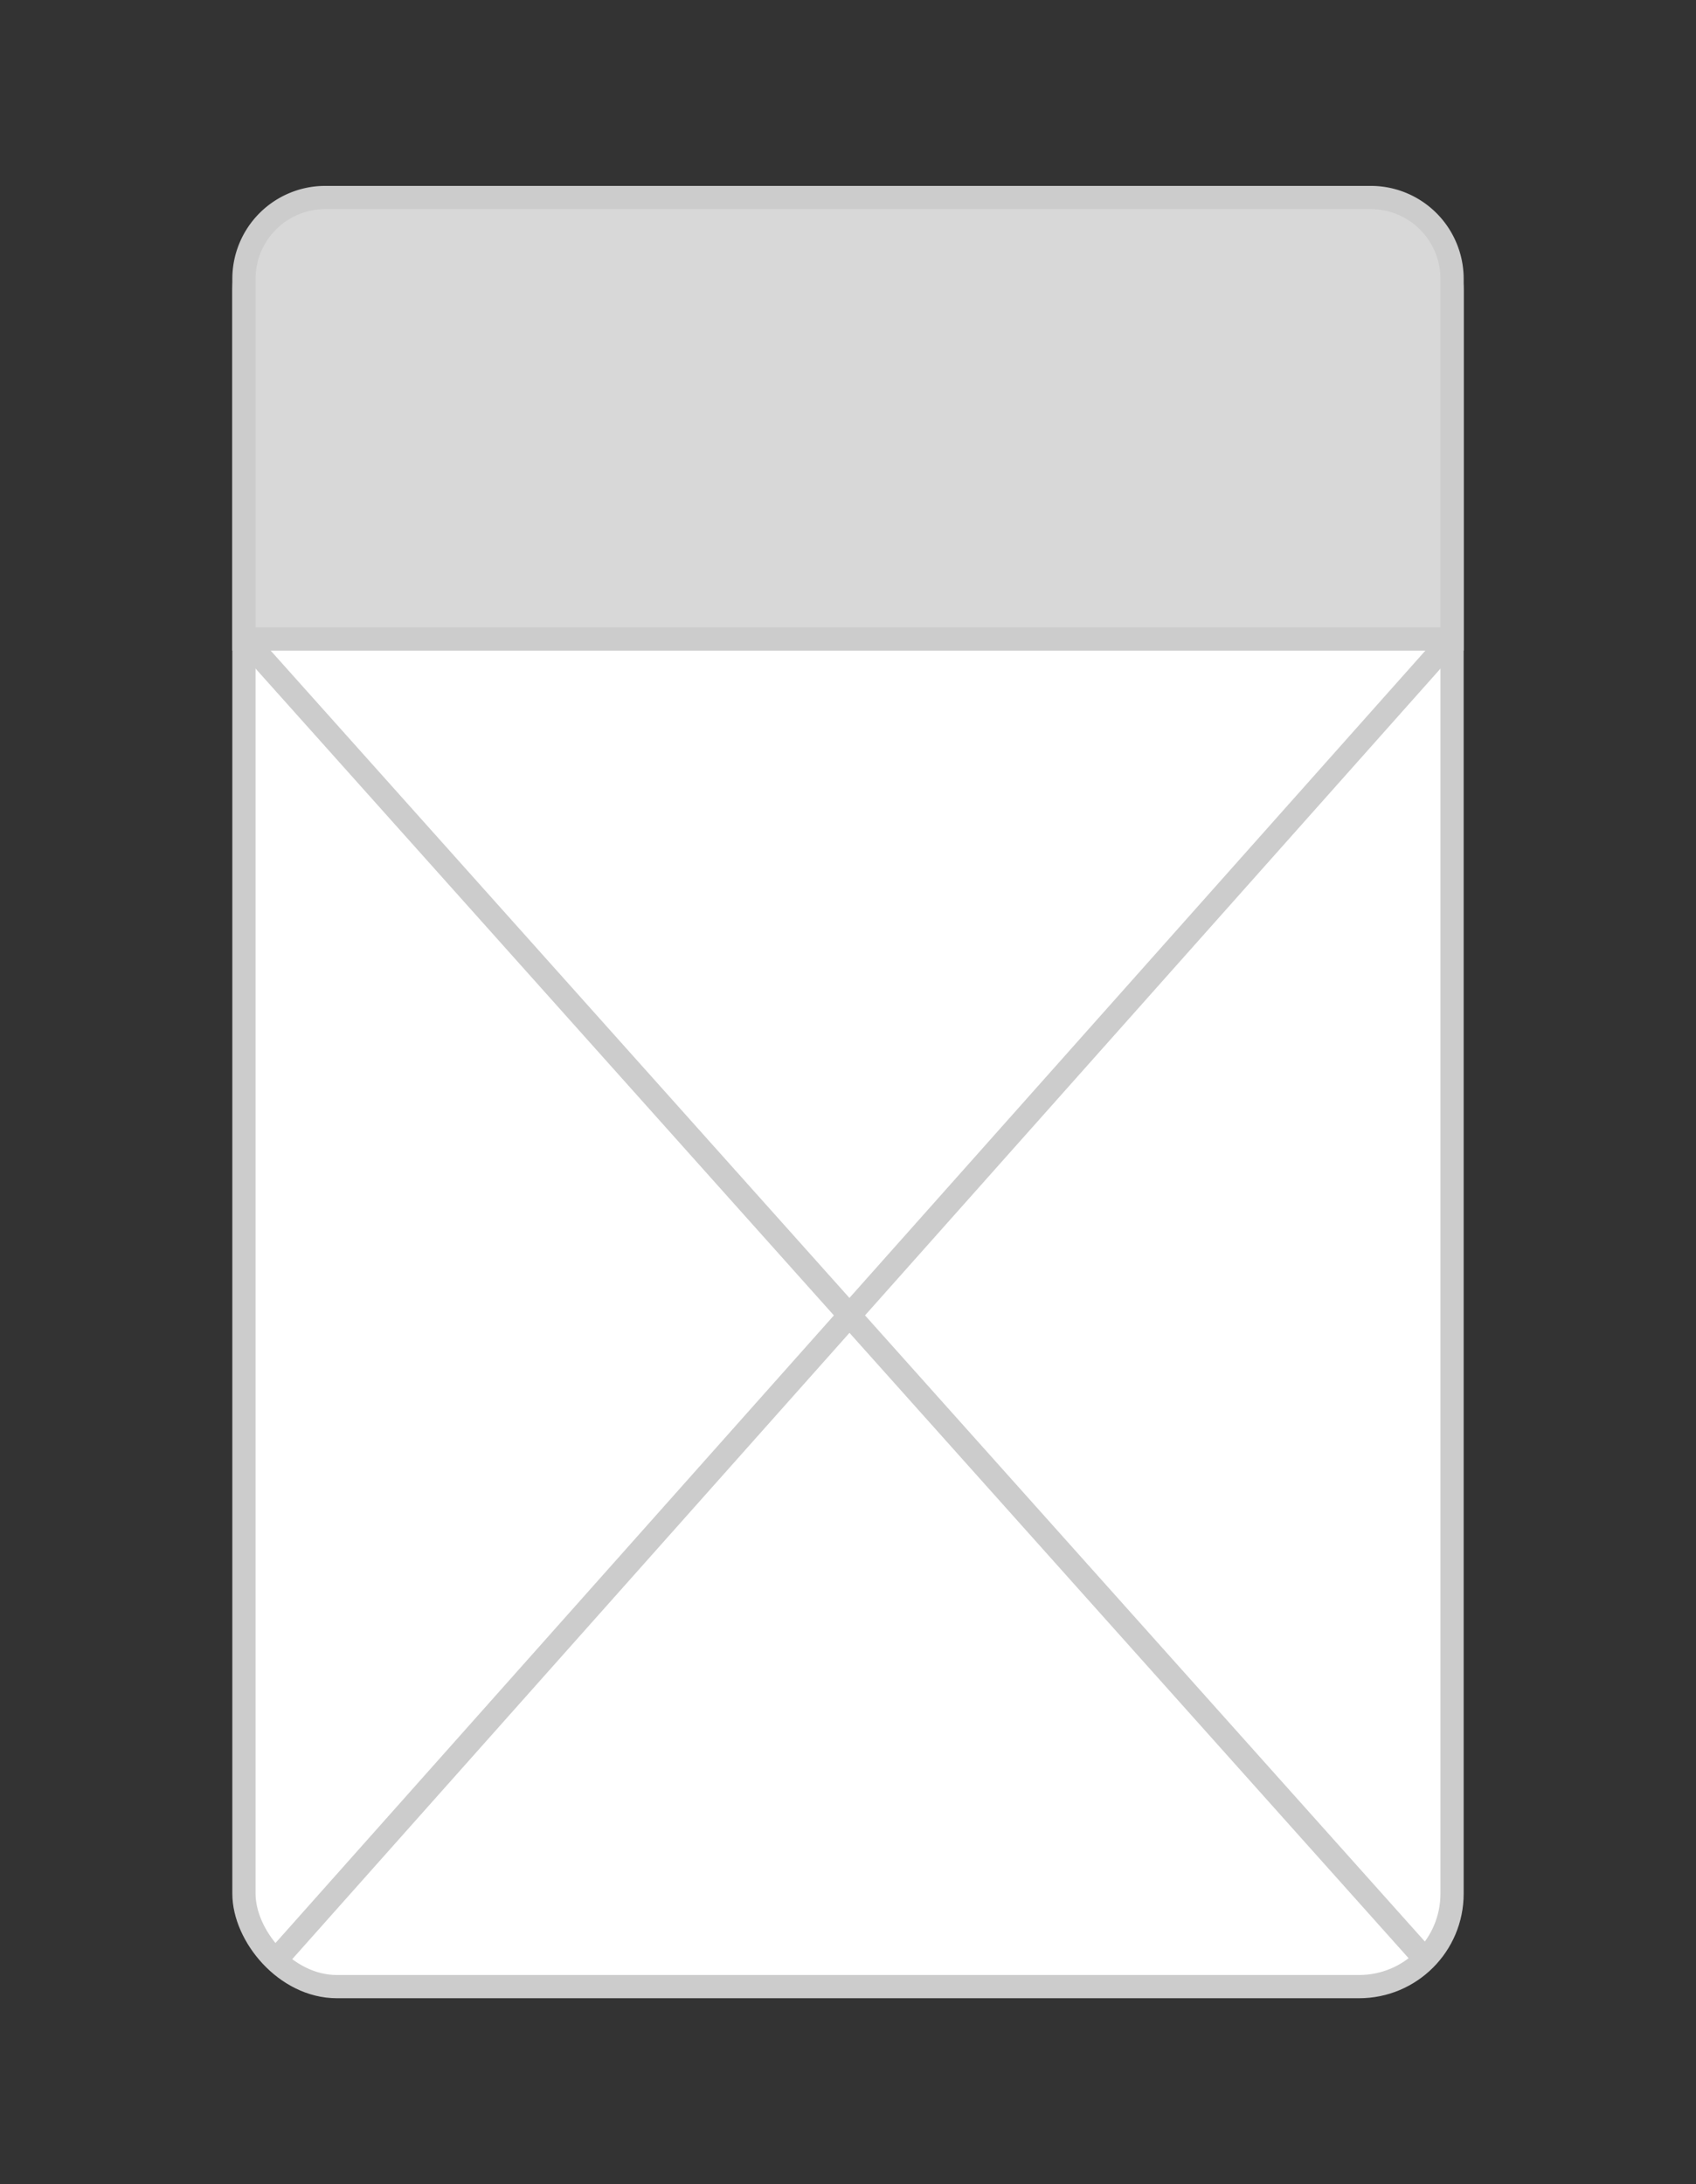 <svg width="73" height="94" viewBox="0 0 73 94" xmlns="http://www.w3.org/2000/svg"><rect x="0" y="0" width="73" height="94" fill="#333333" stroke="none"/><rect width="73" height="94" fill="none"/><g stroke="#CCC" fill="none" fill-rule="evenodd"><rect fill="#FFF" x="10.5" y="8.5" width="52" height="77" rx="4"/><g stroke-linecap="square"><path d="M10.8 27.8l50.376 56.338M62.2 27.8L12.24 83.946"/></g><path d="M10.5 27.5h52V12A3.5 3.5 0 0 0 59 8.5H14a3.5 3.5 0 0 0-3.5 3.5v15.5z" fill="#D8D8D8"/></g></svg>
